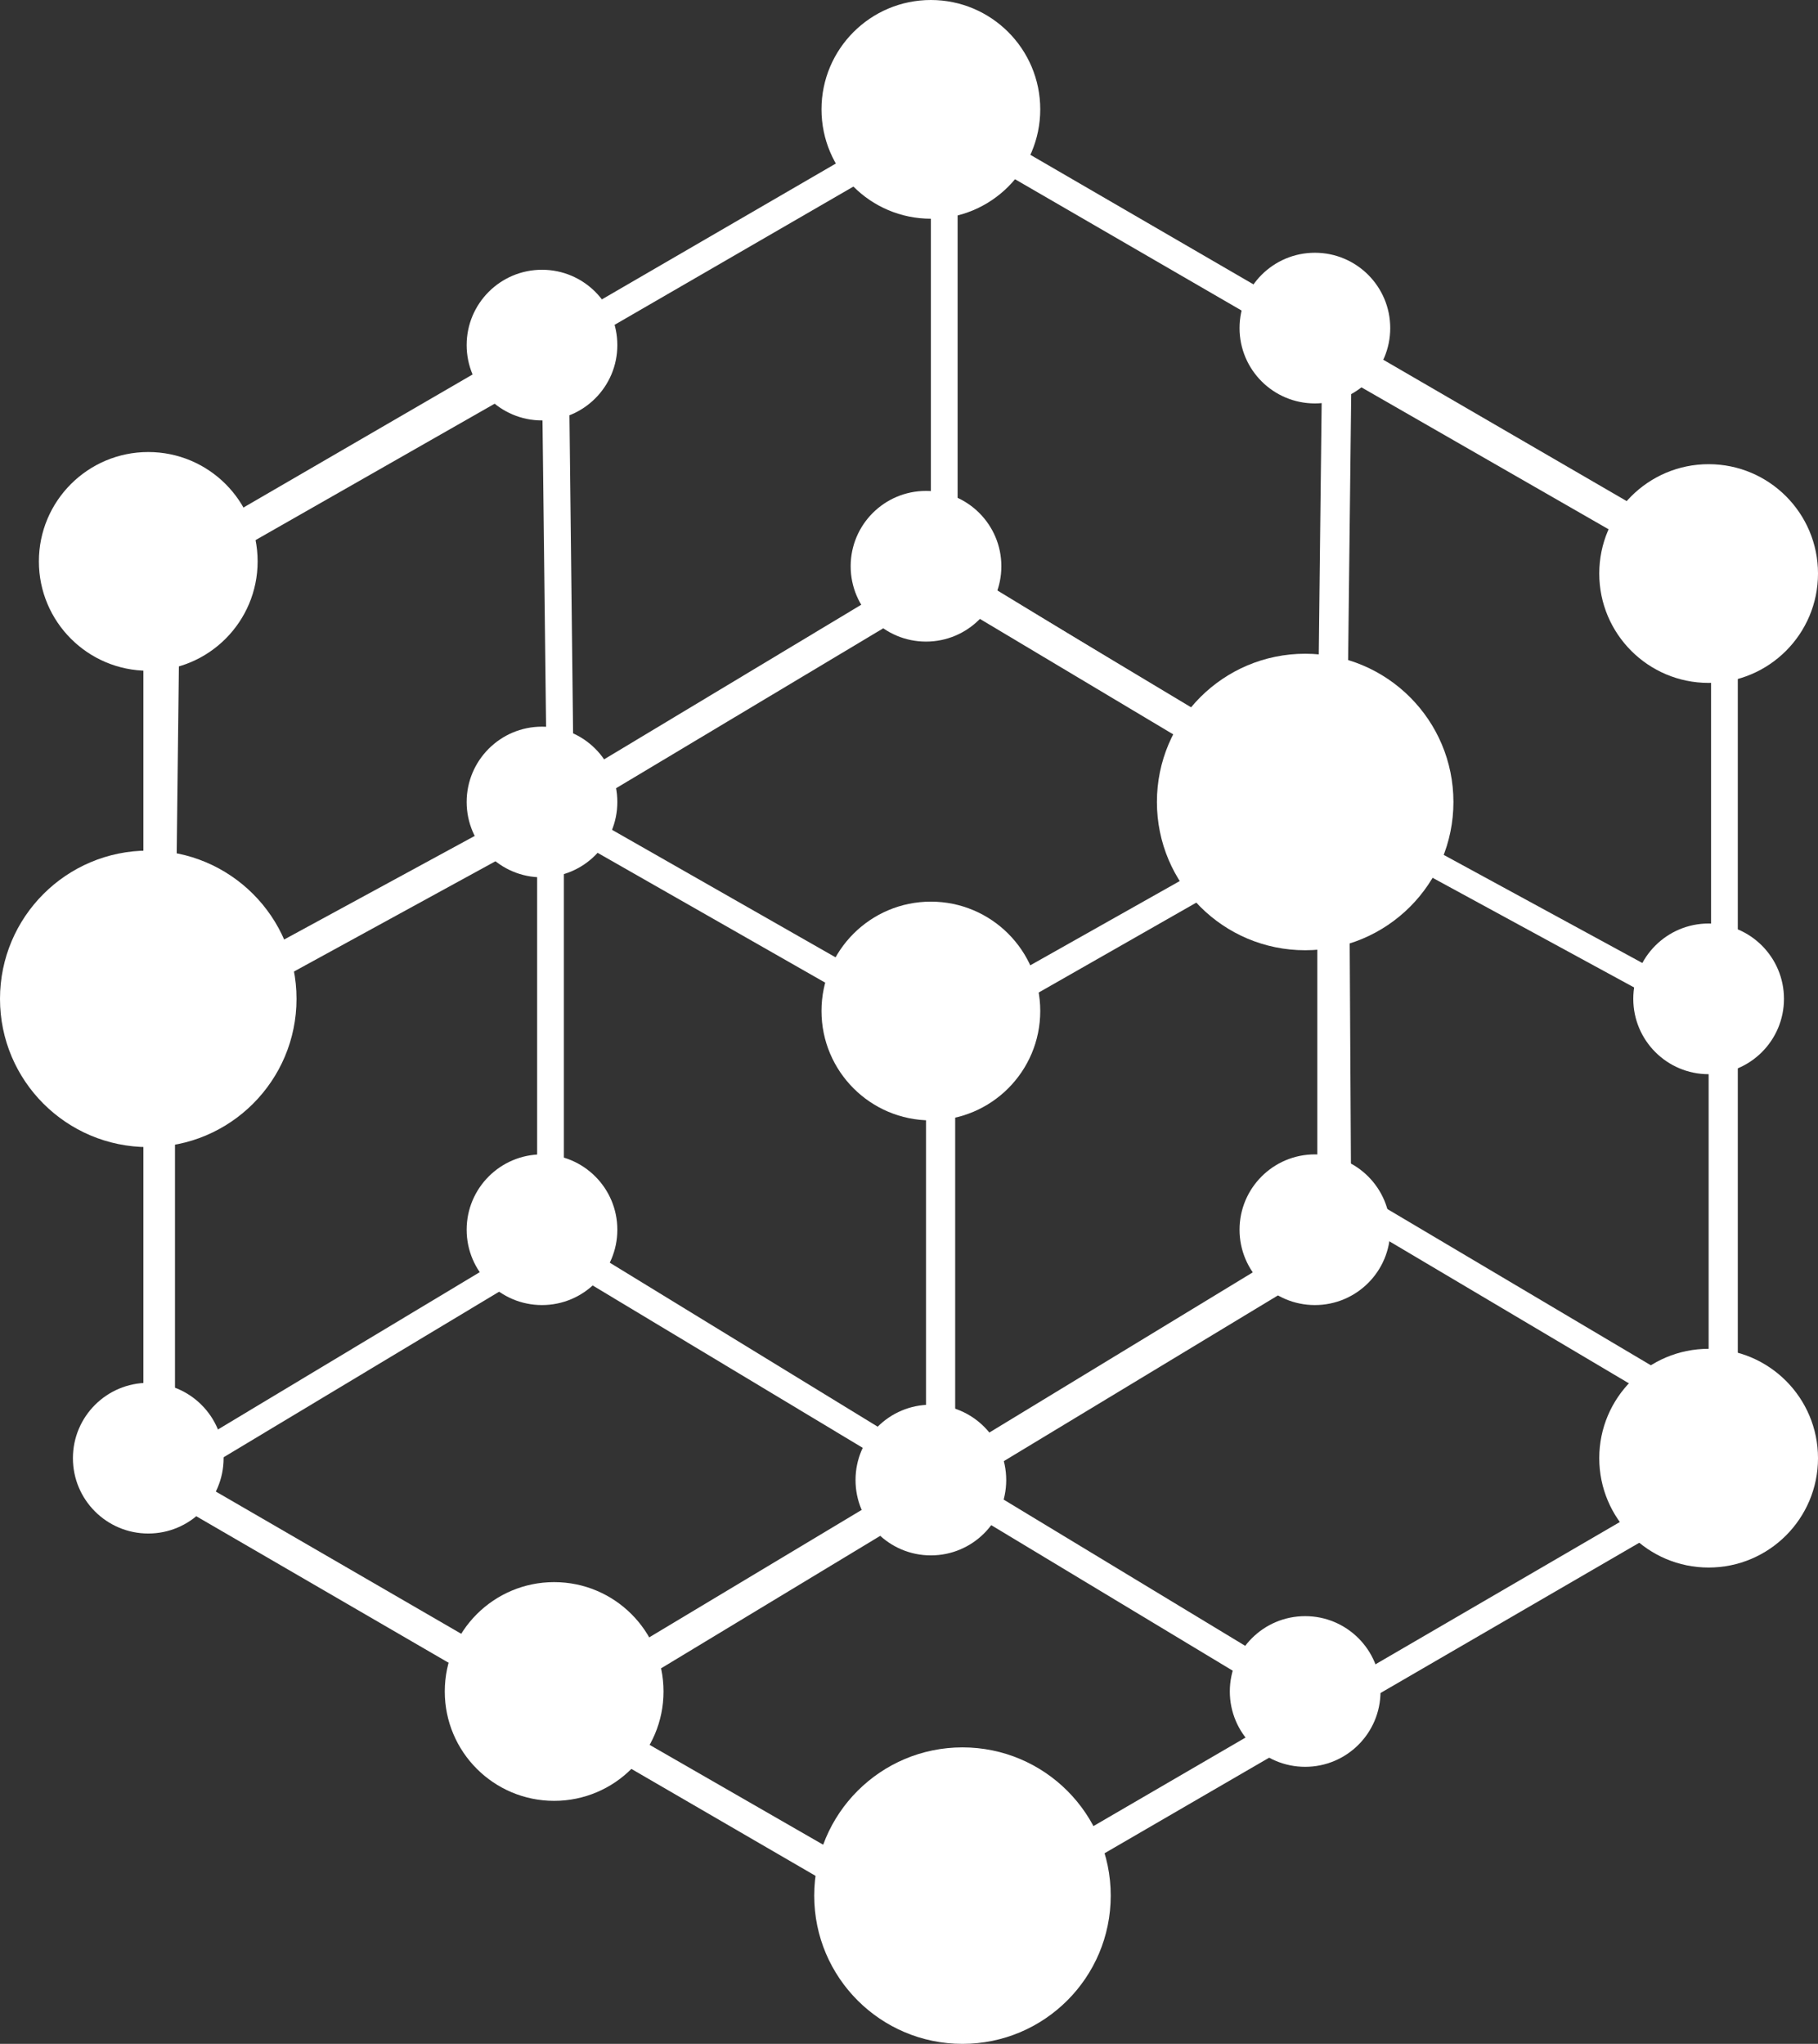 <?xml version="1.0" encoding="UTF-8" standalone="no"?>
<!-- Generator: Adobe Illustrator 22.0.1, SVG Export Plug-In . SVG Version: 6.00 Build 0)  -->

<svg
   xmlns:dc="http://purl.org/dc/elements/1.1/"
   xmlns:cc="http://creativecommons.org/ns#"
   xmlns:rdf="http://www.w3.org/1999/02/22-rdf-syntax-ns#"
   xmlns:svg="http://www.w3.org/2000/svg"
   xmlns="http://www.w3.org/2000/svg"
   xmlns:sodipodi="http://sodipodi.sourceforge.net/DTD/sodipodi-0.dtd"
   xmlns:inkscape="http://www.inkscape.org/namespaces/inkscape"
   version="1.1"
   id="a3321f53-1341-4c56-82b7-07f548a4d8ce"
   x="0px"
   y="0px"
   viewBox="0 0 74.8 84.1"
   style="enable-background:new 0 0 74.8 84.1;"
   xml:space="preserve"
   sodipodi:docname="rightmesh.svg"
   inkscape:export-filename="/home/lucien/work/rightmesh/code/kisspack/static/img/rightmesh.png"
   inkscape:export-xdpi="192.51337"
   inkscape:export-ydpi="192.51337"
   inkscape:version="0.92.4 5da689c313, 2019-01-14"><rect x="0" y="0" width="74.8" height="84.1" fill="#333333" stroke="none"/><defs
   id="defs971">
		
		
		
		
		
		
		
		
		
		
		
		
		
		
		
		
		
		
		
	</defs><sodipodi:namedview
   pagecolor="#ffffff"
   bordercolor="#666666"
   borderopacity="1"
   objecttolerance="10"
   gridtolerance="10"
   guidetolerance="10"
   inkscape:pageopacity="0"
   inkscape:pageshadow="2"
   inkscape:window-width="1890"
   inkscape:window-height="998"
   id="namedview969"
   showgrid="false"
   inkscape:zoom="7.2476344"
   inkscape:cx="21.307442"
   inkscape:cy="34.56209"
   inkscape:window-x="15"
   inkscape:window-y="67"
   inkscape:window-maximized="0"
   inkscape:current-layer="g966" />
<style
   type="text/css"
   id="style914">
	.st0{fill:#D3D3D3;}
	.st1{fill:#01434F;}
	.st2{fill:#00AA81;}
</style>
<title
   id="title916">RightMesh_Logo_Color</title>
<g
   id="g966">
	<path
   class="st0"
   d="M71.5,60.8V23.6c0-0.2-0.1-0.4-0.3-0.5L39,4.4h-0.6L6.2,23.1c-0.2,0.1-0.3,0.3-0.3,0.5v37.2   c0,0.2,0.1,0.4,0.3,0.5L38.4,80c0.2,0.1,0.4,0.1,0.6,0l32.2-18.7C71.4,61.2,71.5,61,71.5,60.8z M23.5,14.4l15.2-8.8l15.7,9.1l0,0   l-0.2,17.4H54l-15-9c-0.2-0.1-0.4-0.1-0.6,0L23.6,32l-0.2-17.5h0.1L23.5,14.4z M39.3,42.8l14.9-8.5v16.5h-0.1l-14.8,9V42.8z    M38.7,41.8h-0.1l-14.9-8.5h0.2l14.7-8.8h0.1l14.9,8.9L38.7,41.8z M23.2,34.3l14.9,8.5v17h-0.2l-14.7-9V34.3z M7.4,24L7.4,24   l14.9-8.5l0.2,17.2h-0.1L22.2,33h-0.1L7.2,41.1L7.4,24z M22.9,69.5L7.2,60.4V42.6h0.1l14.8-8.1v16.7c0,0.2,0.1,0.4,0.3,0.5   l15.3,9.2h-0.2L23,69.6h-0.1L22.9,69.5z M38.7,78.8l-14.6-8.5l14.6-8.8l0,0l14.6,8.8L38.7,78.8z M70.3,60.5l-15.8,9.2l-14.7-8.9H40   l15.1-9.1c0.2-0.1,0.3-0.3,0.3-0.5V34.3h0.2l14.7,8v18.1V60.5z M70.3,41h-0.2l-14.7-8l0,0l0.2-17.3l14.8,8.5v17L70.3,41z"
   id="path918"
   style="fill:#ffffff;fill-opacity:1" />
	<rect
   x="5.3"
   y="55.5"
   transform="matrix(0.857 -0.515 0.515 0.857 -26.753 15.545)"
   class="st0"
   width="18.8"
   height="1.1"
   id="rect920"
   style="fill:#ffffff;fill-opacity:1" />
	
		<rect
   x="62.2"
   y="44.4"
   transform="matrix(0.51 -0.86 0.86 0.51 -15.508 80.284)"
   class="st0"
   width="1.1"
   height="18.8"
   id="rect922"
   style="fill:#ffffff;fill-opacity:1" />
	<polygon
   class="st1"
   points="38.9,80.1 21.9,70.4 23.1,69.7 54.4,50.9 54.4,33.3 53.8,33.3 38.8,24.4 38.9,24.1 38.3,24.1    38.3,4.9 39.4,4.9 39.4,23.3 55.5,33.1 55.6,51 54.9,51.9 24.3,70.4 38.9,78.8  "
   id="polygon924"
   style="fill:#ffffff;fill-opacity:1" />
	<circle
   style="fill:#ffffff;fill-opacity:1"
   id="circle926"
   r="6.1"
   cy="78"
   cx="39.6"
   class="st1" /><circle
   style="fill:#ffffff;fill-opacity:1"
   id="circle928"
   r="6.1"
   cy="41.1"
   cx="6.1"
   class="st2" /><circle
   style="fill:#ffffff;fill-opacity:1"
   id="circle930"
   r="6.1"
   cy="33"
   cx="53.7"
   class="st1" /><circle
   style="fill:#ffffff;fill-opacity:1"
   id="circle932"
   r="4.5"
   cy="4.5"
   cx="38.3"
   class="st1" /><circle
   style="fill:#ffffff;fill-opacity:1"
   id="circle934"
   r="4.5"
   cy="69.6"
   cx="22.8"
   class="st1" /><circle
   style="fill:#ffffff;fill-opacity:1"
   id="circle936"
   r="4.5"
   cy="41.6"
   cx="38.3"
   class="st2" /><circle
   style="fill:#ffffff;fill-opacity:1"
   id="circle938"
   r="4.5"
   cy="60"
   cx="70.3"
   class="st2" /><circle
   style="fill:#ffffff;fill-opacity:1"
   id="circle940"
   r="4.5"
   cy="23.1"
   cx="6.1"
   class="st2" /><circle
   style="fill:#ffffff;fill-opacity:1"
   id="circle942"
   r="4.5"
   cy="23.6"
   cx="70.3"
   class="st2" /><circle
   style="fill:#ffffff;fill-opacity:1"
   id="circle944"
   r="3.1"
   cy="60"
   cx="6.1"
   class="st2" /><circle
   style="fill:#ffffff;fill-opacity:1"
   id="circle946"
   r="3.1"
   cy="33"
   cx="22.3"
   class="st2" /><circle
   style="fill:#ffffff;fill-opacity:1"
   id="circle948"
   r="3.1"
   cy="14.2"
   cx="22.3"
   class="st2" /><circle
   style="fill:#ffffff;fill-opacity:1"
   id="circle950"
   r="3.1"
   cy="50.6"
   cx="22.3"
   class="st2" /><circle
   style="fill:#ffffff;fill-opacity:1"
   id="circle952"
   r="3.1"
   cy="60.9"
   cx="38.3"
   class="st1" /><circle
   style="fill:#ffffff;fill-opacity:1"
   id="circle954"
   r="3.1"
   cy="50.6"
   cx="54.1"
   class="st1" /><circle
   style="fill:#ffffff;fill-opacity:1"
   id="circle956"
   r="3.1"
   cy="69.6"
   cx="53.7"
   class="st2" /><circle
   style="fill:#ffffff;fill-opacity:1"
   id="circle958"
   r="3.1"
   cy="41.1"
   cx="70.3"
   class="st2" /><circle
   style="fill:#ffffff;fill-opacity:1"
   id="circle960"
   r="3.1"
   cy="23.3"
   cx="38.1"
   class="st1" /><circle
   style="fill:#ffffff;fill-opacity:1"
   id="circle962"
   r="3.1"
   cy="13.5"
   cx="54.1"
   class="st2" />
</g>
</svg>